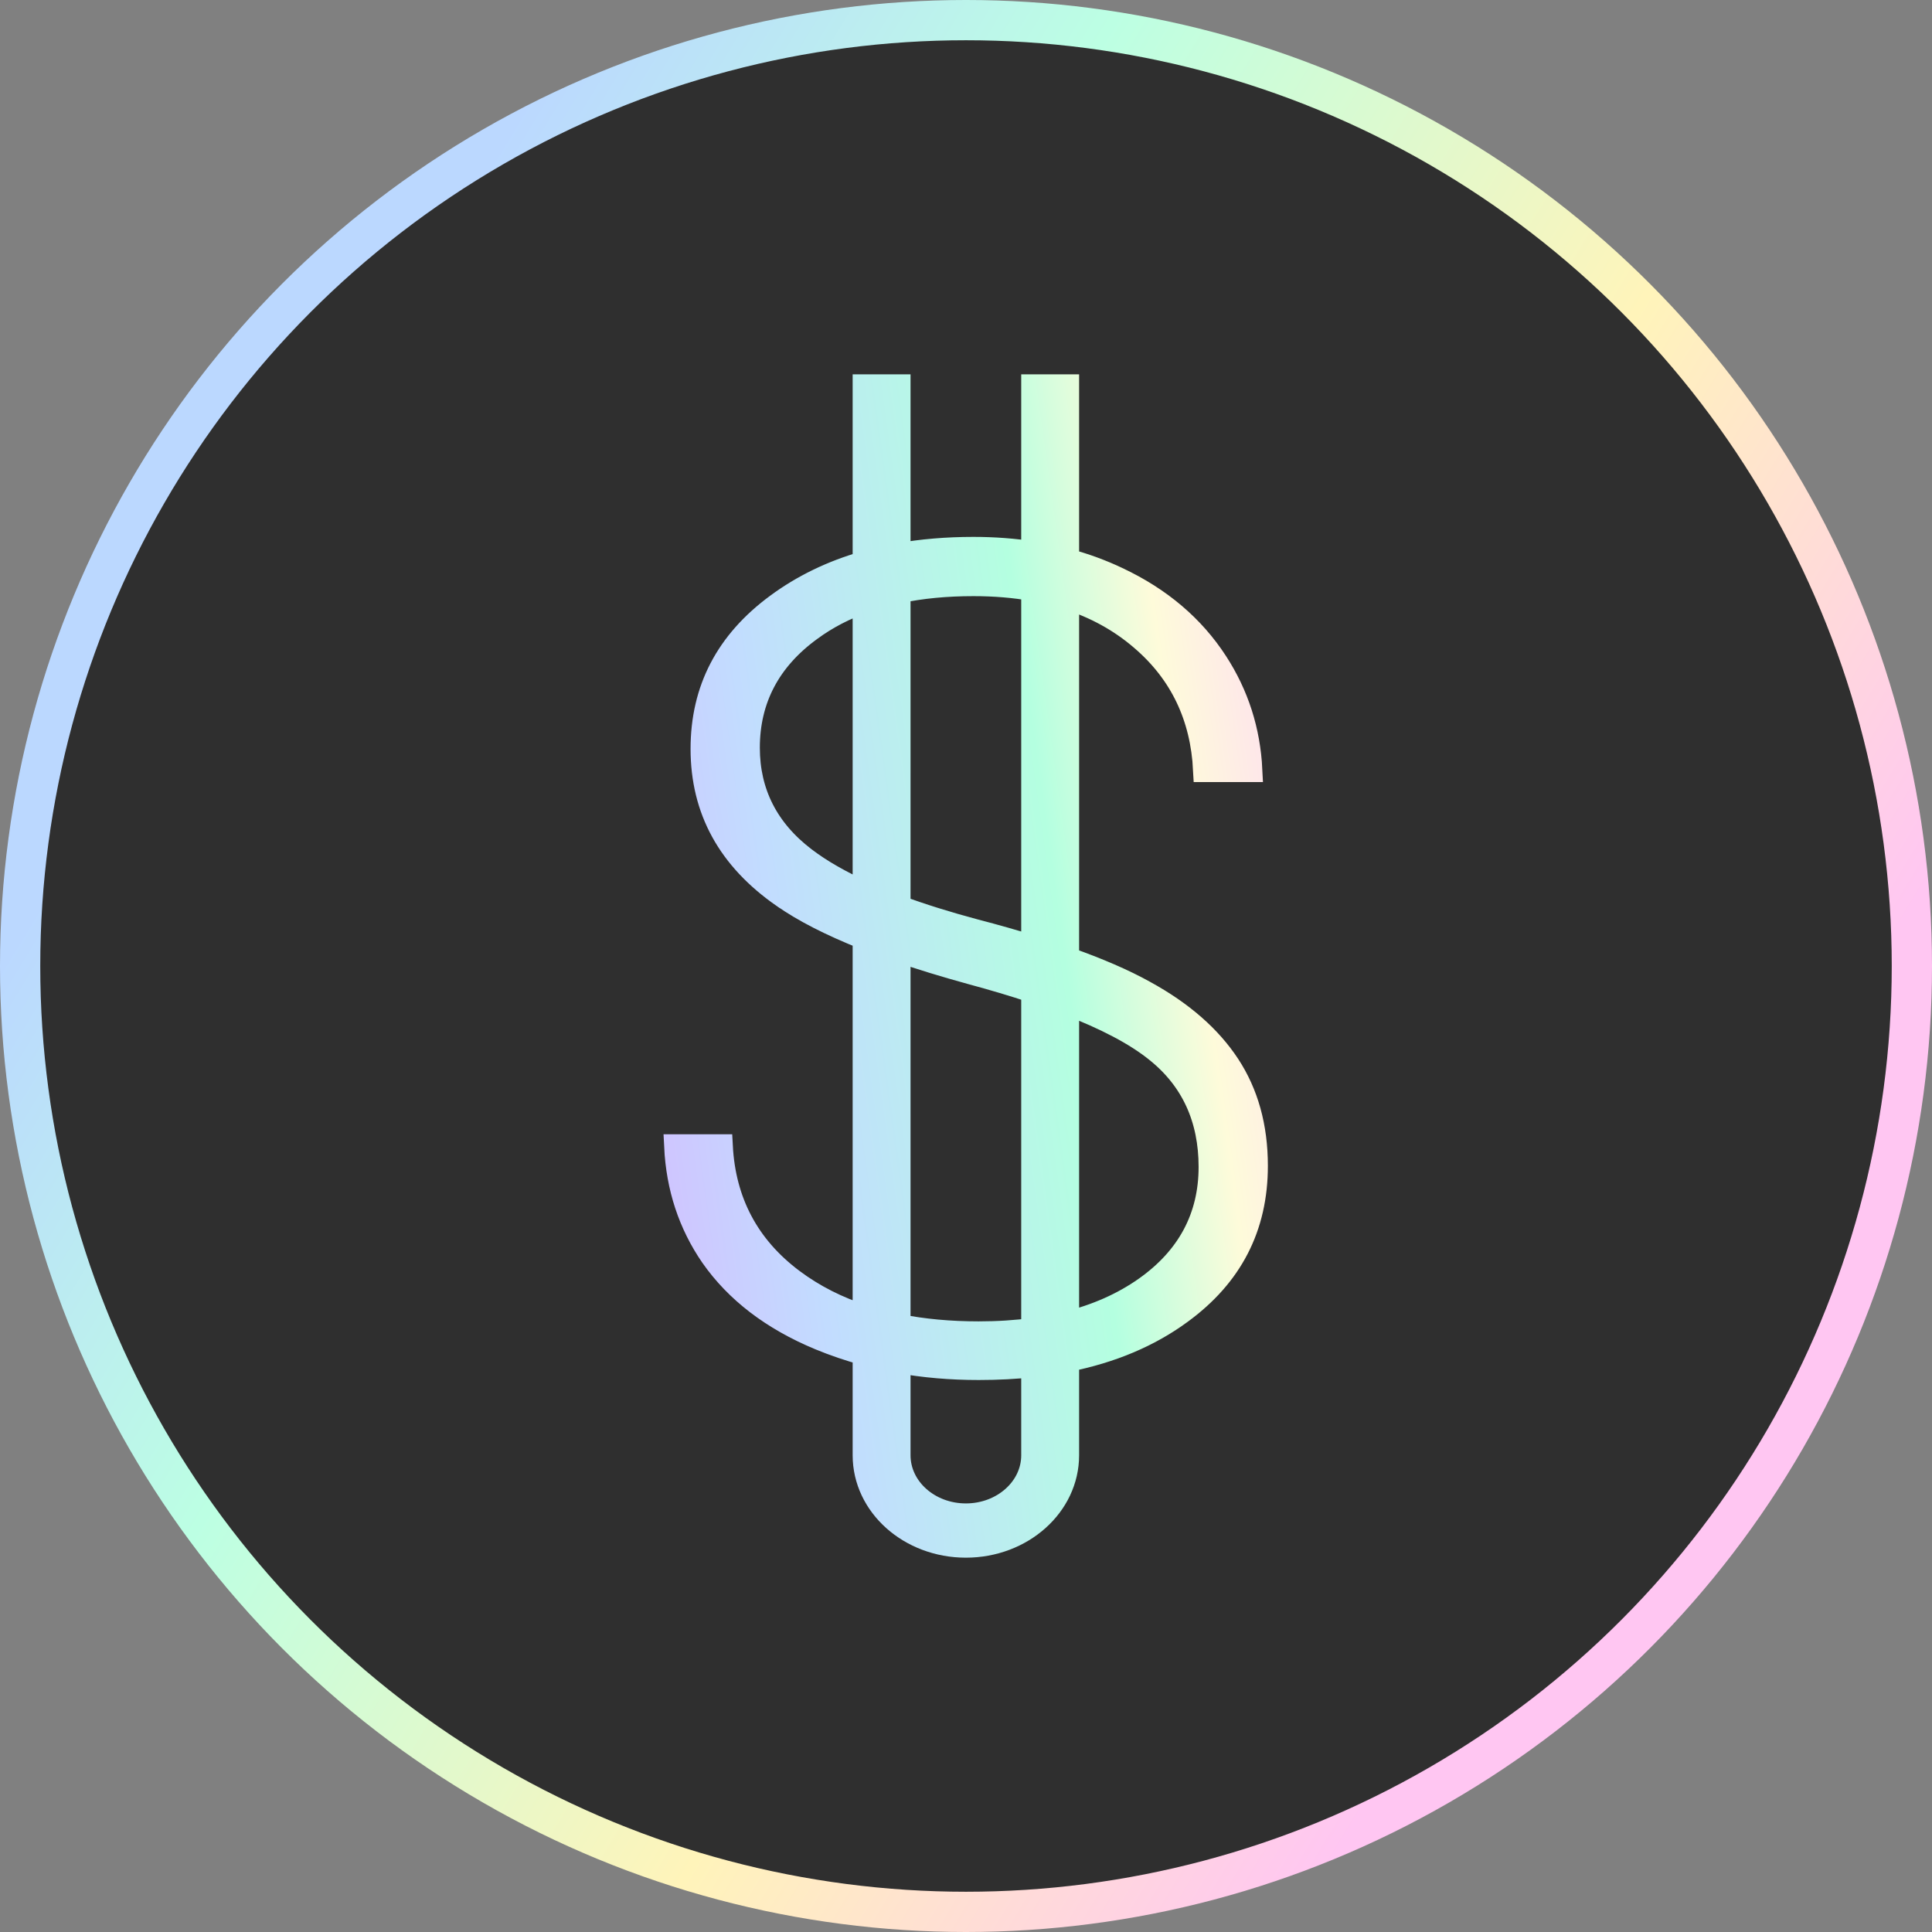 <svg width="48" height="48" viewBox="0 0 48 48" fill="none" xmlns="http://www.w3.org/2000/svg">
    <rect x="0" y="0" width="48" height="48" fill="#808080" stroke="none"/>
    <circle cx="24" cy="24" r="23.5" fill="#2F2F2F" stroke="url(#paint0_linear)"/>
    <path fill-rule="evenodd" clip-rule="evenodd" d="M22.322 13.795V9.6H21.484V13.989C20.668 14.223 19.946 14.575 19.314 15.041C18.074 15.954 17.457 17.133 17.457 18.605C17.457 20.117 18.122 21.328 19.465 22.261L19.466 22.261C19.971 22.615 20.642 22.959 21.484 23.294V32.73C20.81 32.514 20.207 32.209 19.68 31.813C18.567 30.978 17.98 29.858 17.907 28.48H16.8C16.849 29.502 17.149 30.407 17.696 31.202C18.303 32.071 19.188 32.753 20.368 33.244C20.729 33.393 21.101 33.52 21.484 33.624V36.156C21.484 37.395 22.609 38.4 23.997 38.4C25.384 38.4 26.51 37.395 26.51 36.156V33.787C27.616 33.568 28.553 33.169 29.329 32.599L29.33 32.598C30.577 31.687 31.2 30.486 31.2 28.965C31.2 27.992 30.965 27.164 30.51 26.471C30.051 25.773 29.362 25.167 28.428 24.656L28.426 24.655C27.922 24.374 27.284 24.097 26.51 23.824V14.841C27.217 15.066 27.84 15.408 28.374 15.869C29.358 16.711 29.875 17.807 29.942 19.131H31.063C31.015 18.152 30.728 17.262 30.206 16.459C29.632 15.576 28.822 14.886 27.768 14.389L27.767 14.388C27.369 14.199 26.951 14.045 26.51 13.927V9.6H25.672V13.751C25.199 13.677 24.703 13.639 24.184 13.639C23.521 13.639 22.901 13.692 22.322 13.795ZM21.484 14.923C20.983 15.1 20.532 15.334 20.131 15.629C19.098 16.378 18.578 17.369 18.578 18.577C18.578 19.697 19.047 20.626 19.981 21.338C20.382 21.645 20.884 21.931 21.484 22.2V14.923ZM22.322 22.54V14.69C22.892 14.57 23.514 14.511 24.184 14.511C24.71 14.511 25.206 14.552 25.672 14.636V23.547C25.225 23.408 24.741 23.27 24.22 23.134L24.218 23.134C23.521 22.947 22.888 22.75 22.322 22.54ZM22.322 23.604V32.945C22.936 33.068 23.601 33.129 24.314 33.129C24.791 33.129 25.243 33.1 25.672 33.042V24.619C25.197 24.461 24.68 24.307 24.123 24.157C23.466 23.976 22.865 23.792 22.322 23.604ZM26.51 24.917V32.883C27.249 32.699 27.902 32.411 28.465 32.014C29.539 31.256 30.079 30.239 30.079 28.993C30.079 27.794 29.641 26.816 28.741 26.097C28.227 25.681 27.48 25.289 26.51 24.917ZM25.672 33.915C25.242 33.962 24.79 33.986 24.314 33.986C23.621 33.986 22.957 33.929 22.322 33.814V36.156C22.322 36.982 23.072 37.652 23.997 37.652C24.922 37.652 25.672 36.982 25.672 36.156V33.915Z" fill="url(#paint1_linear)" stroke="url(#paint2_linear)" stroke-width="0.6"/>
    <defs>
        <linearGradient id="paint0_linear" x1="1.05256e-07" y1="24" x2="35.041" y2="45.31" gradientUnits="userSpaceOnUse">
            <stop stop-color="#BBD8FF"/>
            <stop offset="0.279" stop-color="#BCFFE3"/>
            <stop offset="0.641" stop-color="#FFF4BA"/>
            <stop offset="0.972" stop-color="#FFC6F2"/>
        </linearGradient>
        <linearGradient id="paint1_linear" x1="16.977" y1="56.1" x2="39.809" y2="52.919" gradientUnits="userSpaceOnUse">
            <stop stop-color="#DBB0FF"/>
            <stop offset="0.292" stop-color="#C2DCFF"/>
            <stop offset="0.6" stop-color="#B4FFE0"/>
            <stop offset="0.747" stop-color="#FEFBDA"/>
            <stop offset="0.972" stop-color="#FECBFF"/>
        </linearGradient>
        <linearGradient id="paint2_linear" x1="16.977" y1="56.1" x2="39.809" y2="52.919" gradientUnits="userSpaceOnUse">
            <stop stop-color="#DBB0FF"/>
            <stop offset="0.292" stop-color="#C2DCFF"/>
            <stop offset="0.6" stop-color="#B4FFE0"/>
            <stop offset="0.747" stop-color="#FEFBDA"/>
            <stop offset="0.972" stop-color="#FECBFF"/>
        </linearGradient>
    </defs>
</svg>
